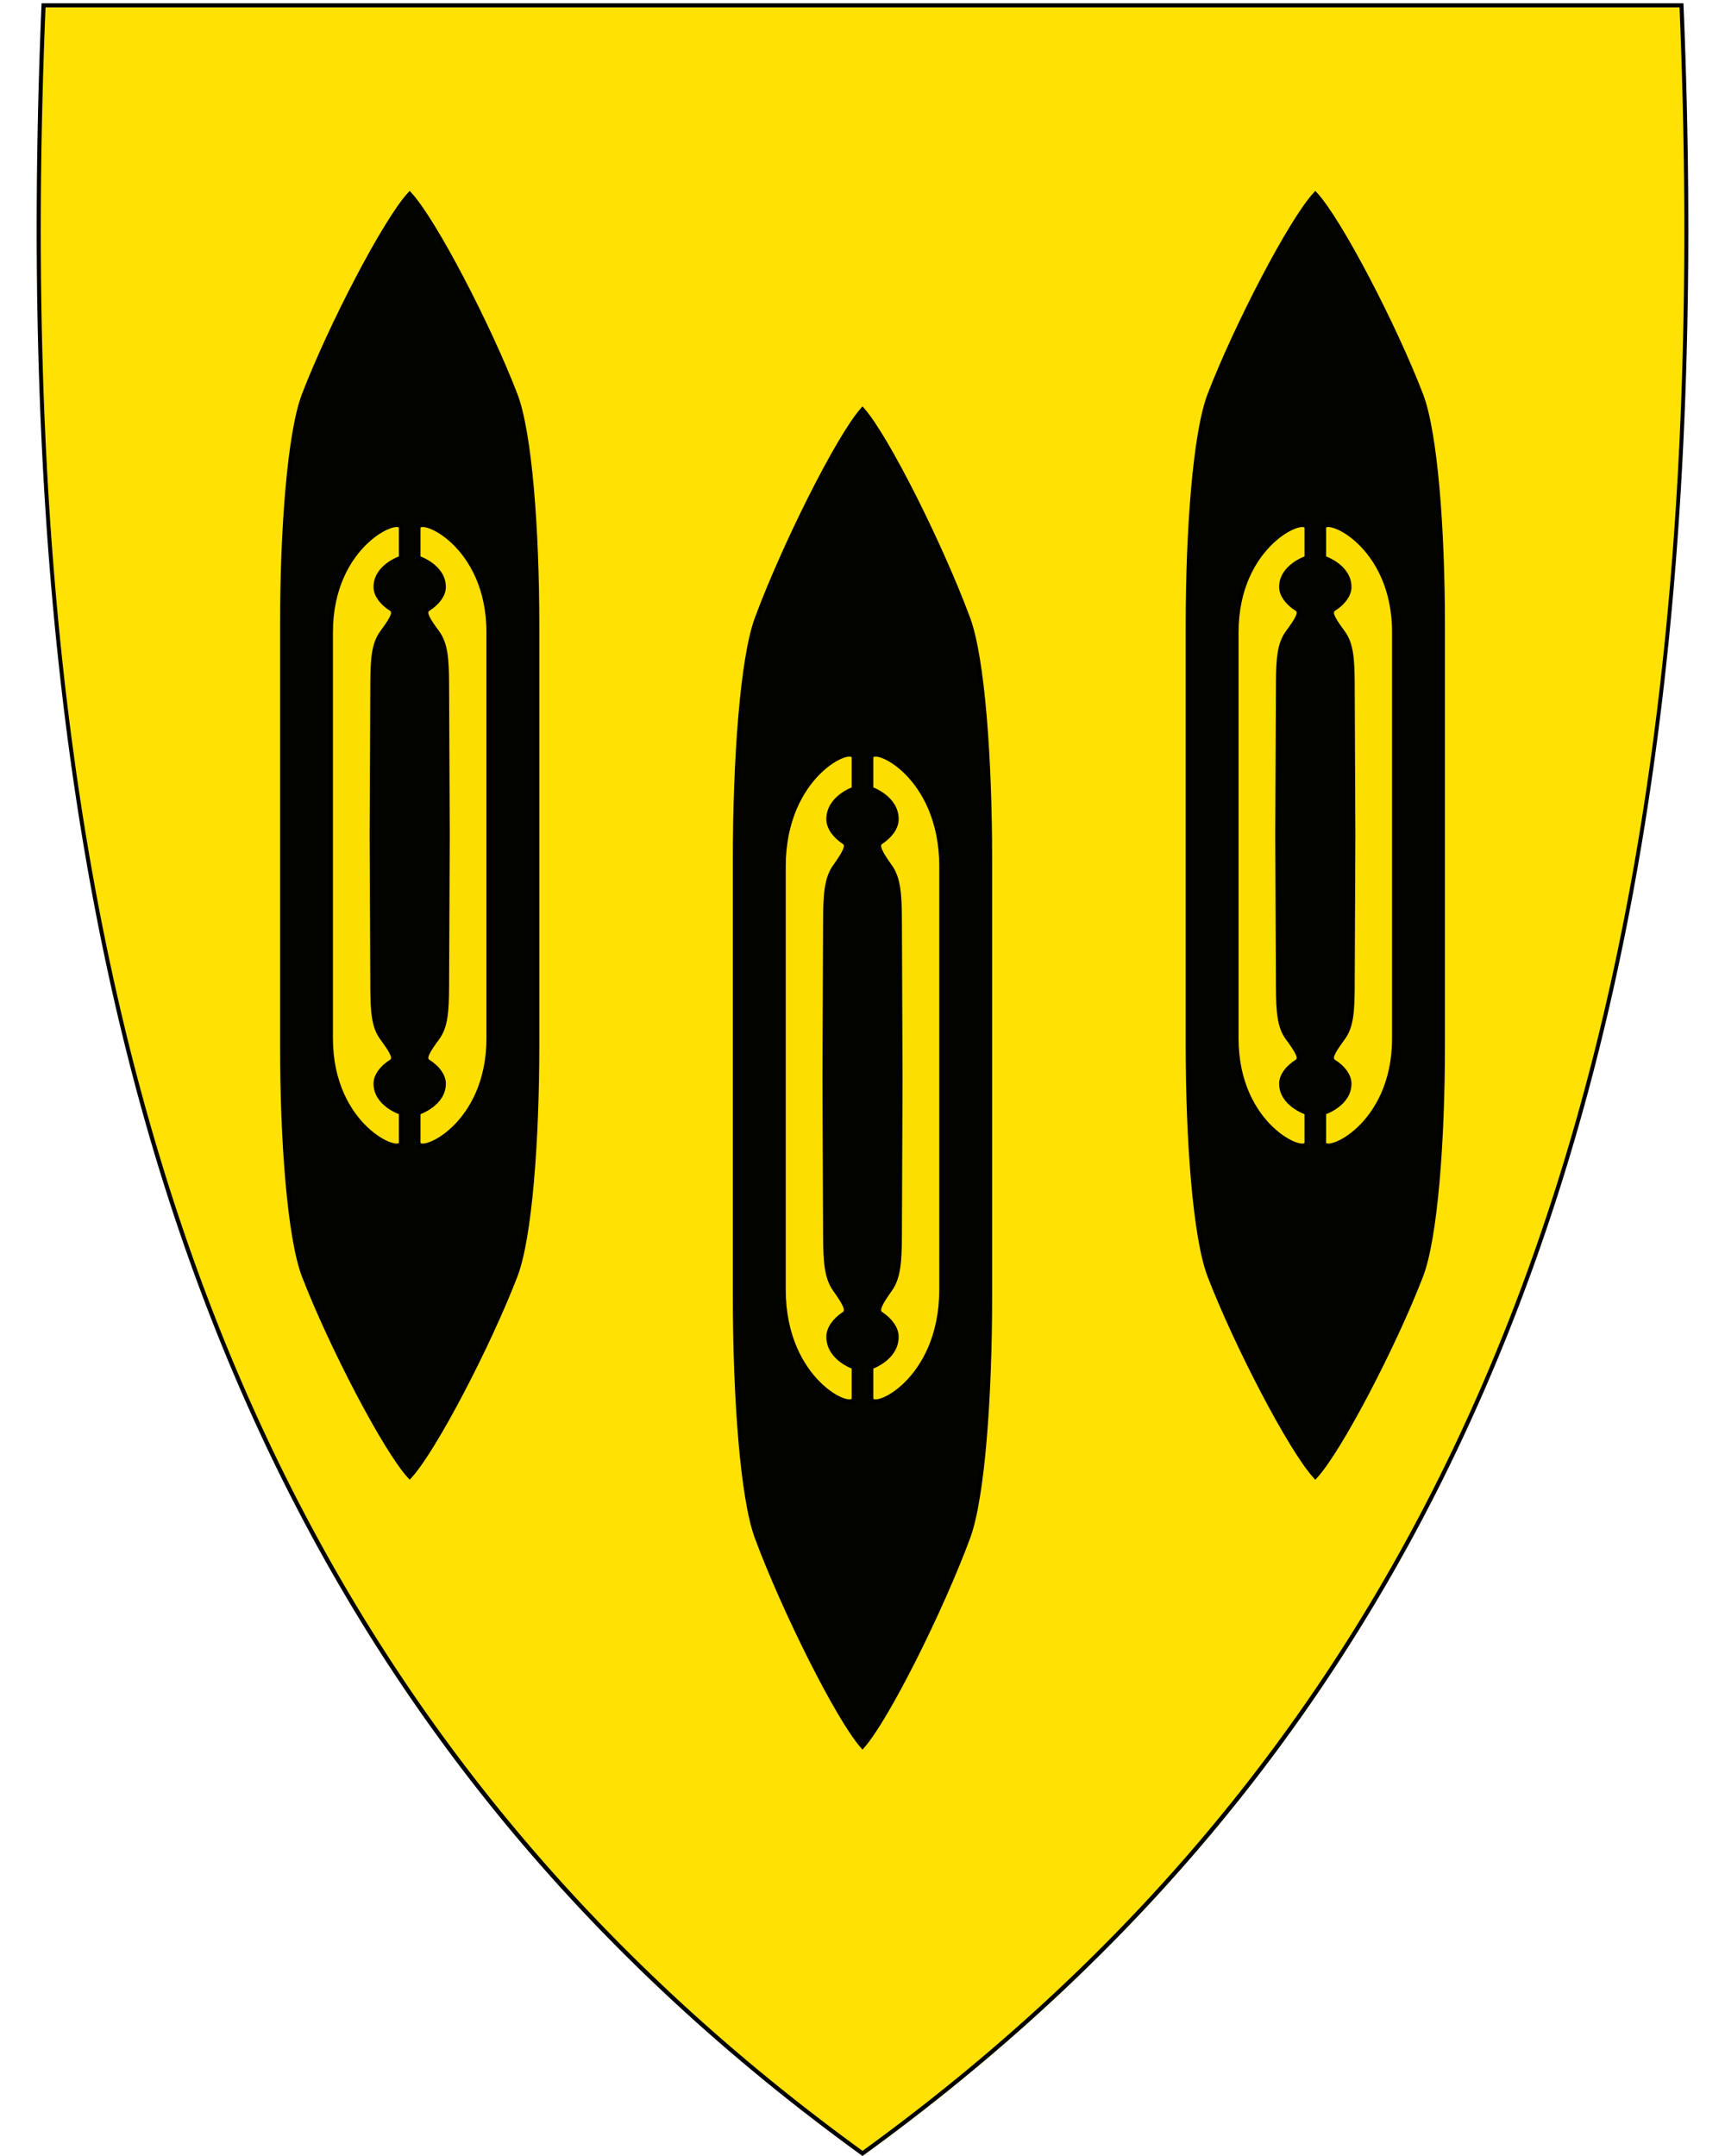 <svg xmlns="http://www.w3.org/2000/svg" xml:space="preserve" viewBox="30.5 31.5 400 500" height="500" width="400">
    <path fill="#e00e00" style="fill:#ffe000;fill-opacity:.988" d="M230.45 531.13c-74.32-53.92-125.26-122.02-155.74-208.16-27.64-78.1-38.73-172.75-33.91-289.35l.02-.46h379.82l.02.46c4.81 116.6-6.28 211.24-33.91 289.35-30.48 86.14-81.42 154.24-155.74 208.16l-.28.2-.28-.2z"/>
    <path d="M260.06 332.228c0 23.045-1.663 46.622-5.069 55.82-6.237 16.844-18.783 41.983-24.491 48.452-5.708-6.469-18.254-31.608-24.491-48.452-3.406-9.198-5.07-32.775-5.07-55.82V230.772c0-23.045 1.664-46.622 5.07-55.82 6.237-16.844 18.783-41.983 24.491-48.452 5.708 6.469 18.254 31.608 24.491 48.452 3.406 9.198 5.07 32.775 5.07 55.82V281.5z" style="fill:#000;fill-rule:evenodd;stroke:#000;stroke-width:1px;stroke-linecap:butt;stroke-linejoin:miter;stroke-opacity:1;fill-opacity:.988"/>
    <path d="M419.96 33.21c9.07 219.45-36.25 385.95-189.45 497.1C146.04 469.02 94.36 390.9 66.52 296.34a557.24 557.24 0 0 1-5.87-21.54c-11.45-45.69-17.77-95.02-19.88-147.94-1.2-30.06-1.05-61.28.29-93.65h378.9m.92-.95H40.14l-.04.92c-4.82 116.66 6.28 211.36 33.93 289.52 30.51 86.24 81.51 154.41 155.91 208.39l.56.41.56-.41c74.4-53.98 125.4-122.15 155.91-208.39 27.65-78.16 38.75-172.86 33.93-289.52l-.04-.92z"/>
    <path style="fill:#000;fill-rule:evenodd;stroke:#000;stroke-width:1;stroke-linecap:butt;stroke-linejoin:miter;stroke-opacity:1;stroke-miterlimit:4;stroke-dasharray:none;fill-opacity:.988" d="M365.058 273.888c0 22.11-1.663 44.732-5.068 53.557-6.237 16.16-18.782 40.28-24.49 46.487-5.708-6.206-18.253-30.326-24.49-46.487-3.405-8.825-5.068-31.446-5.068-53.557V176.547c0-22.11 1.663-44.732 5.068-53.557 6.237-16.16 18.782-40.281 24.49-46.488 5.708 6.207 18.253 30.327 24.49 46.488 3.405 8.825 5.068 31.446 5.068 53.557v48.67z"/>
    <path d="M221.866 244.961c.025-6.059.274-9.726 2.19-12.447 2.214-3.144 3.315-4.944 2.156-5.708-2.251-1.484-3.564-3.437-3.597-5.225-.095-5.1 5.879-7.13 5.879-7.13v-7.243c0-3.22-16.291 3.843-16.291 25.208v98.168c0 21.365 16.29 28.427 16.29 25.208v-7.243s-5.973-2.03-5.878-7.13c.033-1.788 1.346-3.741 3.597-5.225 1.159-.764.058-2.564-2.156-5.708-1.916-2.721-2.165-6.388-2.19-12.447l-.154-36.539Z" style="fill:#ffe000;fill-rule:evenodd;stroke:#000;stroke-width:1px;stroke-linecap:butt;stroke-linejoin:miter;stroke-opacity:1;fill-opacity:.988"/>
    <path d="M155.059 273.886c0 22.11-1.664 44.731-5.07 53.557-6.236 16.16-18.781 40.28-24.489 46.487-5.708-6.207-18.253-30.327-24.49-46.487-3.405-8.826-5.069-31.447-5.069-53.557V176.545c0-22.111 1.664-44.732 5.07-53.558 6.236-16.16 18.781-40.28 24.489-46.487 5.708 6.207 18.253 30.327 24.49 46.487 3.405 8.826 5.068 31.447 5.068 53.557v48.671z" style="fill:#000;fill-rule:evenodd;stroke:#000;stroke-width:1;stroke-linecap:butt;stroke-linejoin:miter;stroke-miterlimit:4;stroke-dasharray:none;stroke-opacity:1;fill-opacity:.988"/>
    <path style="fill:#ffe000;fill-rule:evenodd;stroke:#000;stroke-width:1px;stroke-linecap:butt;stroke-linejoin:miter;stroke-opacity:1;fill-opacity:.988" d="M248.797 232.416c0-21.365-16.29-28.427-16.29-25.208v7.243s5.973 2.03 5.878 7.13c-.033 1.788-1.346 3.741-3.597 5.225-1.159.764-.058 2.564 2.156 5.708 1.916 2.721 2.165 6.388 2.19 12.447l.154 36.539-.154 36.539c-.025 6.059-.274 9.726-2.19 12.447-2.214 3.144-3.315 4.944-2.156 5.708 2.251 1.484 3.564 3.437 3.597 5.225.095 5.1-5.879 7.13-5.879 7.13v7.243c0 3.22 16.291-3.843 16.291-25.208V281.5z"/>
    <path style="fill:#ffe000;fill-rule:evenodd;stroke:#000;stroke-width:1;stroke-linecap:butt;stroke-linejoin:miter;stroke-opacity:1;stroke-miterlimit:4;stroke-dasharray:none;fill-opacity:.988" d="M326.866 190.16c.026-5.813.275-9.331 2.19-11.942 2.214-3.017 3.315-4.744 2.156-5.477-2.25-1.424-3.563-3.298-3.597-5.013-.094-4.893 5.879-6.84 5.879-6.84v-6.95c0-3.089-16.29 3.687-16.29 24.185v94.189c0 20.498 16.29 27.274 16.29 24.185v-6.95s-5.973-1.947-5.879-6.84c.034-1.716 1.346-3.59 3.597-5.013 1.16-.733.058-2.46-2.156-5.477-1.915-2.61-2.164-6.129-2.19-11.942l-.154-35.058zM353.796 178.123c0-20.498-16.29-27.274-16.29-24.185v6.95s5.973 1.947 5.879 6.84c-.034 1.715-1.346 3.59-3.597 5.013-1.16.733-.058 2.46 2.156 5.477 1.915 2.61 2.164 6.129 2.19 11.942l.154 35.057-.154 35.058c-.026 5.813-.275 9.331-2.19 11.942-2.214 3.017-3.315 4.744-2.156 5.477 2.25 1.423 3.563 3.297 3.597 5.013.094 4.893-5.879 6.84-5.879 6.84v6.95c0 3.089 16.29-3.687 16.29-24.185v-47.095z"/>
    <path d="M116.866 190.158c.026-5.814.275-9.332 2.19-11.942 2.214-3.017 3.315-4.744 2.156-5.477-2.25-1.424-3.563-3.298-3.597-5.014-.094-4.893 5.879-6.84 5.879-6.84v-6.95c0-3.088-16.29 3.688-16.29 24.186v94.188c0 20.498 16.29 27.274 16.29 24.186v-6.95s-5.973-1.947-5.879-6.84c.034-1.716 1.346-3.59 3.597-5.014 1.16-.733.058-2.46-2.156-5.477-1.915-2.61-2.164-6.128-2.19-11.942l-.154-35.057zM143.796 178.12c0-20.497-16.29-27.273-16.29-24.185v6.95s5.973 1.947 5.879 6.84c-.034 1.716-1.346 3.59-3.597 5.014-1.16.733-.058 2.46 2.156 5.477 1.915 2.61 2.164 6.128 2.19 11.942l.154 35.057-.154 35.057c-.026 5.814-.275 9.332-2.19 11.942-2.214 3.017-3.315 4.744-2.156 5.477 2.25 1.424 3.563 3.298 3.597 5.014.094 4.893-5.879 6.84-5.879 6.84v6.95c0 3.088 16.29-3.688 16.29-24.186v-47.094z" style="fill:#ffe000;fill-rule:evenodd;stroke:#000;stroke-width:1;stroke-linecap:butt;stroke-linejoin:miter;stroke-miterlimit:4;stroke-dasharray:none;stroke-opacity:1;fill-opacity:.988"/>
</svg>
